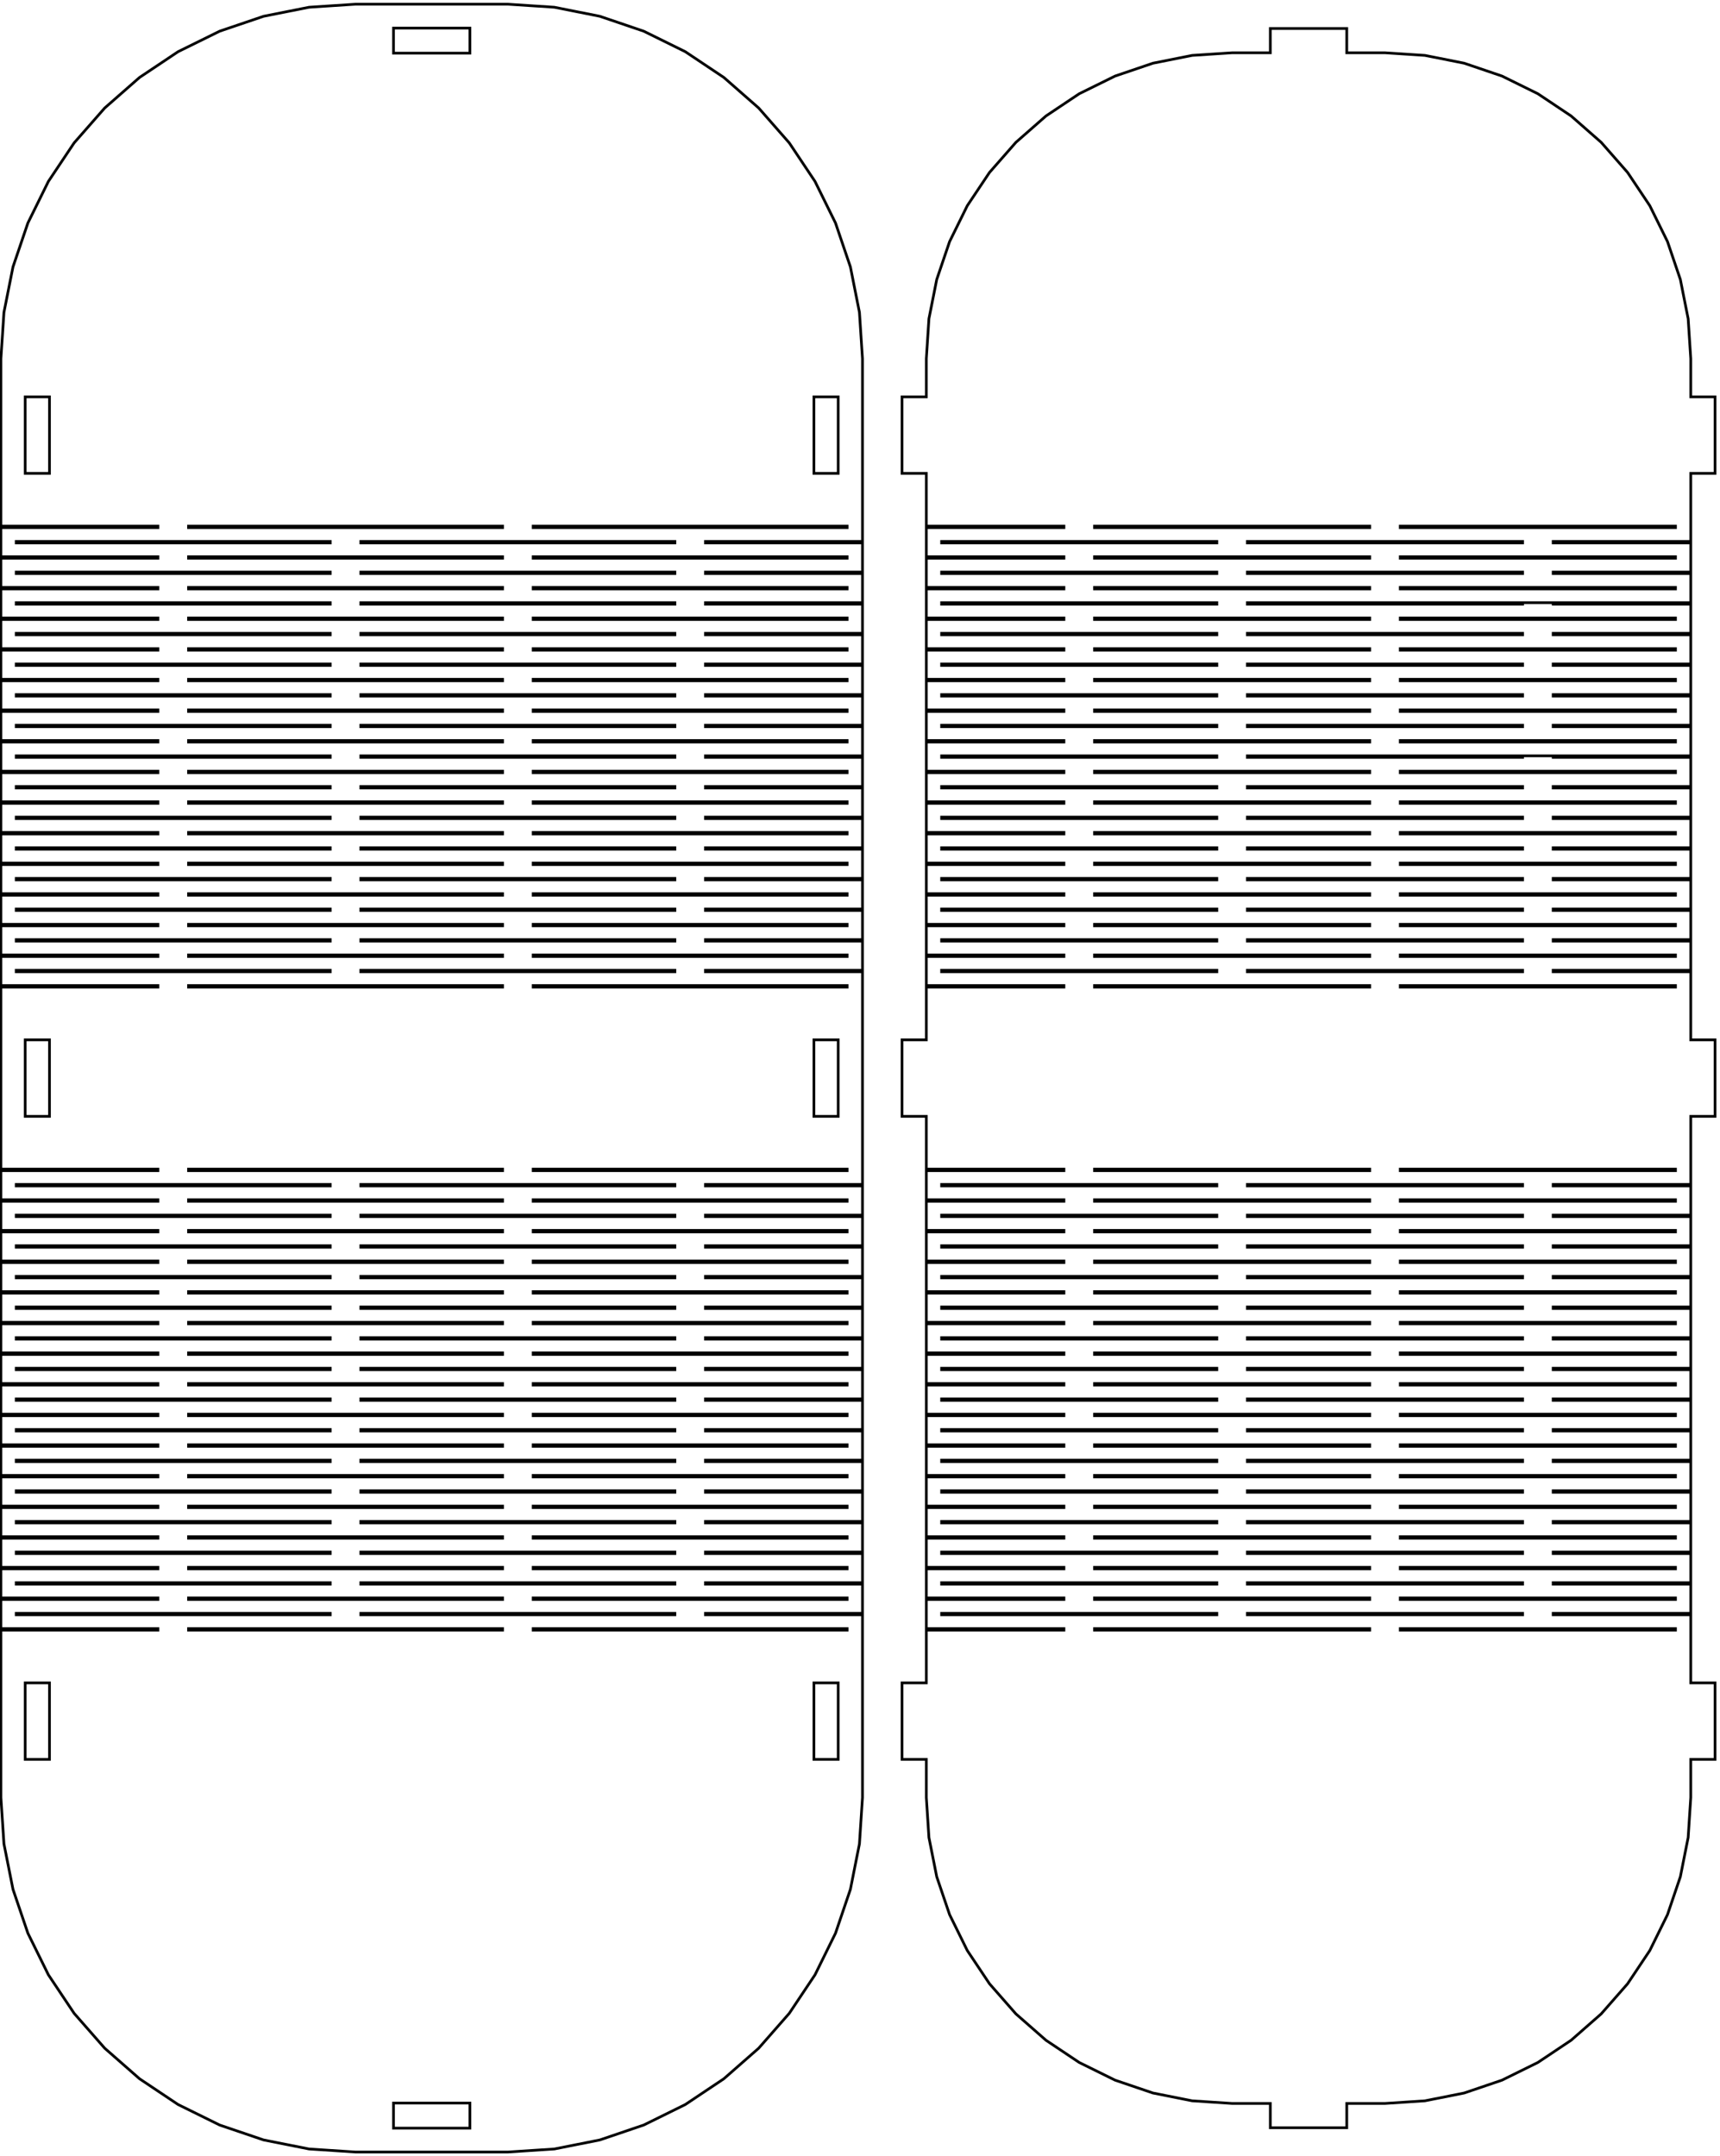 <?xml version="1.0" encoding="UTF-8" standalone="no"?>
<svg
   xmlns:dc="http://purl.org/dc/elements/1.1/"
   xmlns:cc="http://creativecommons.org/ns#"
   xmlns:rdf="http://www.w3.org/1999/02/22-rdf-syntax-ns#"
   xmlns:svg="http://www.w3.org/2000/svg"
   xmlns="http://www.w3.org/2000/svg"
   xmlns:sodipodi="http://sodipodi.sourceforge.net/DTD/sodipodi-0.dtd"
   xmlns:inkscape="http://www.inkscape.org/namespaces/inkscape"
   width="225mm"
   height="282mm"
   viewBox="83 -341 225 282"
   version="1.1"
   id="svg2"
   inkscape:version="0.91 r13725"
   sodipodi:docname="flex-box-10cm.svg">
  <defs
     id="defs10" />
  <sodipodi:namedview
     pagecolor="#ffffff"
     bordercolor="#666666"
     borderopacity="1"
     objecttolerance="10"
     gridtolerance="10"
     guidetolerance="10"
     inkscape:pageopacity="0"
     inkscape:pageshadow="2"
     inkscape:window-width="841"
     inkscape:window-height="1030"
     id="namedview8"
     showgrid="false"
     inkscape:document-units="mm"
     inkscape:zoom="0.33401741"
     inkscape:cx="659.847"
     inkscape:cy="291.698"
     inkscape:window-x="860"
     inkscape:window-y="40"
     inkscape:window-maximized="0"
     inkscape:current-layer="svg2" />
  <title
     id="title4">OpenSCAD Model</title>
  <path
     d=" M 286.176,-213.906 L 286.176,-214.106 L 304.176,-214.106 L 304.176,-217.912 L 286.176,-217.912 L 286.176,-218.112  L 304.176,-218.112 L 304.176,-221.918 L 286.176,-221.918 L 286.176,-222.118 L 304.176,-222.118 L 304.176,-225.924  L 286.176,-225.924 L 286.176,-226.124 L 304.176,-226.124 L 304.176,-229.93 L 286.176,-229.93 L 286.176,-230.13  L 304.176,-230.13 L 304.176,-233.936 L 286.176,-233.936 L 286.176,-234.136 L 304.176,-234.136 L 304.176,-237.942  L 286.176,-237.942 L 286.176,-238.142 L 304.176,-238.142 L 304.176,-241.948 L 286.176,-241.948 L 286.176,-242.148  L 282.176,-242.148 L 282.176,-241.948 L 246.176,-241.948 L 246.176,-242.148 L 304.176,-242.148 L 304.176,-245.954  L 286.176,-245.954 L 286.176,-246.154 L 304.176,-246.154 L 304.176,-249.96 L 286.176,-249.96 L 286.176,-250.16  L 304.176,-250.16 L 304.176,-253.967 L 286.176,-253.967 L 286.176,-254.167 L 304.176,-254.167 L 304.176,-257.973  L 286.176,-257.973 L 286.176,-258.173 L 304.176,-258.173 L 304.176,-261.979 L 286.176,-261.979 L 286.176,-262.179  L 282.176,-262.179 L 282.176,-261.979 L 246.176,-261.979 L 246.176,-262.179 L 304.176,-262.179 L 304.176,-265.985  L 286.176,-265.985 L 286.176,-266.185 L 304.176,-266.185 L 304.176,-269.991 L 286.176,-269.991 L 286.176,-270.191  L 304.176,-270.191 L 304.176,-279.097 L 307.352,-279.097 L 307.352,-289.097 L 304.176,-289.097 L 304.176,-294.097  L 303.834,-299.318 L 302.813,-304.45 L 301.131,-309.404 L 298.817,-314.097 L 295.91,-318.447 L 292.46,-322.381  L 288.526,-325.831 L 284.176,-328.738 L 279.483,-331.052 L 274.529,-332.734 L 269.397,-333.755 L 264.176,-334.097  L 259.176,-334.097 L 259.176,-337.273 L 249.176,-337.273 L 249.176,-334.097 L 244.176,-334.097 L 238.955,-333.755  L 233.823,-332.734 L 228.869,-331.052 L 224.176,-328.738 L 219.826,-325.831 L 215.892,-322.381 L 212.442,-318.447  L 209.535,-314.097 L 207.221,-309.404 L 205.539,-304.45 L 204.518,-299.318 L 204.176,-294.097 L 204.176,-289.097  L 201,-289.097 L 201,-279.097 L 204.176,-279.097 L 204.176,-272.194 L 222.176,-272.194 L 222.176,-271.994  L 204.176,-271.994 L 204.176,-268.188 L 222.176,-268.188 L 222.176,-267.988 L 204.176,-267.988 L 204.176,-264.182  L 222.176,-264.182 L 222.176,-263.982 L 204.176,-263.982 L 204.176,-260.176 L 222.176,-260.176 L 222.176,-259.976  L 204.176,-259.976 L 204.176,-256.17 L 222.176,-256.17 L 222.176,-255.97 L 204.176,-255.97 L 204.176,-252.164  L 222.176,-252.164 L 222.176,-251.964 L 204.176,-251.964 L 204.176,-248.157 L 222.176,-248.157 L 222.176,-247.957  L 204.176,-247.957 L 204.176,-244.151 L 222.176,-244.151 L 222.176,-243.951 L 204.176,-243.951 L 204.176,-240.145  L 222.176,-240.145 L 222.176,-239.945 L 204.176,-239.945 L 204.176,-236.139 L 222.176,-236.139 L 222.176,-235.939  L 204.176,-235.939 L 204.176,-232.133 L 222.176,-232.133 L 222.176,-231.933 L 204.176,-231.933 L 204.176,-228.127  L 222.176,-228.127 L 222.176,-227.927 L 204.176,-227.927 L 204.176,-224.121 L 222.176,-224.121 L 222.176,-223.921  L 204.176,-223.921 L 204.176,-220.115 L 222.176,-220.115 L 222.176,-219.915 L 204.176,-219.915 L 204.176,-216.109  L 222.176,-216.109 L 222.176,-215.909 L 204.176,-215.909 L 204.176,-212.103 L 222.176,-212.103 L 222.176,-211.903  L 204.176,-211.903 L 204.176,-205 L 201,-205 L 201,-195 L 204.176,-195 L 204.176,-188.097  L 222.176,-188.097 L 222.176,-187.897 L 204.176,-187.897 L 204.176,-184.091 L 222.176,-184.091 L 222.176,-183.891  L 204.176,-183.891 L 204.176,-180.085 L 222.176,-180.085 L 222.176,-179.885 L 204.176,-179.885 L 204.176,-176.079  L 222.176,-176.079 L 222.176,-175.879 L 204.176,-175.879 L 204.176,-172.073 L 222.176,-172.073 L 222.176,-171.873  L 204.176,-171.873 L 204.176,-168.067 L 222.176,-168.067 L 222.176,-167.867 L 204.176,-167.867 L 204.176,-164.061  L 222.176,-164.061 L 222.176,-163.861 L 204.176,-163.861 L 204.176,-160.055 L 222.176,-160.055 L 222.176,-159.855  L 204.176,-159.855 L 204.176,-156.049 L 222.176,-156.049 L 222.176,-155.849 L 204.176,-155.849 L 204.176,-152.043  L 222.176,-152.043 L 222.176,-151.843 L 204.176,-151.843 L 204.176,-148.036 L 222.176,-148.036 L 222.176,-147.836  L 204.176,-147.836 L 204.176,-144.03 L 222.176,-144.03 L 222.176,-143.83 L 204.176,-143.83 L 204.176,-140.024  L 222.176,-140.024 L 222.176,-139.824 L 204.176,-139.824 L 204.176,-136.018 L 222.176,-136.018 L 222.176,-135.818  L 204.176,-135.818 L 204.176,-132.012 L 222.176,-132.012 L 222.176,-131.812 L 204.176,-131.812 L 204.176,-128.006  L 222.176,-128.006 L 222.176,-127.806 L 204.176,-127.806 L 204.176,-120.903 L 201,-120.903 L 201,-110.903  L 204.176,-110.903 L 204.176,-105.903 L 204.518,-100.682 L 205.539,-95.55 L 207.221,-90.596 L 209.535,-85.903  L 212.442,-81.553 L 215.892,-77.619 L 219.826,-74.169 L 224.176,-71.262 L 228.869,-68.948 L 233.823,-67.266  L 238.955,-66.245 L 244.176,-65.903 L 249.176,-65.903 L 249.176,-62.727 L 259.176,-62.727 L 259.176,-65.903  L 264.176,-65.903 L 269.397,-66.245 L 274.529,-67.266 L 279.483,-68.948 L 284.176,-71.262 L 288.526,-74.169  L 292.46,-77.619 L 295.91,-81.553 L 298.817,-85.903 L 301.131,-90.596 L 302.813,-95.55 L 303.834,-100.682  L 304.176,-105.903 L 304.176,-110.903 L 307.352,-110.903 L 307.352,-120.903 L 304.176,-120.903 L 304.176,-129.809  L 286.176,-129.809 L 286.176,-130.009 L 304.176,-130.009 L 304.176,-133.815 L 286.176,-133.815 L 286.176,-134.015  L 304.176,-134.015 L 304.176,-137.821 L 286.176,-137.821 L 286.176,-138.021 L 304.176,-138.021 L 304.176,-141.827  L 286.176,-141.827 L 286.176,-142.027 L 304.176,-142.027 L 304.176,-145.833 L 286.176,-145.833 L 286.176,-146.033  L 304.176,-146.033 L 304.176,-149.84 L 286.176,-149.84 L 286.176,-150.04 L 304.176,-150.04 L 304.176,-153.846  L 286.176,-153.846 L 286.176,-154.046 L 304.176,-154.046 L 304.176,-157.852 L 286.176,-157.852 L 286.176,-158.052  L 304.176,-158.052 L 304.176,-161.858 L 286.176,-161.858 L 286.176,-162.058 L 304.176,-162.058 L 304.176,-165.864  L 286.176,-165.864 L 286.176,-166.064 L 304.176,-166.064 L 304.176,-169.87 L 286.176,-169.87 L 286.176,-170.07  L 304.176,-170.07 L 304.176,-173.876 L 286.176,-173.876 L 286.176,-174.076 L 304.176,-174.076 L 304.176,-177.882  L 286.176,-177.882 L 286.176,-178.082 L 304.176,-178.082 L 304.176,-181.888 L 286.176,-181.888 L 286.176,-182.088  L 304.176,-182.088 L 304.176,-185.894 L 286.176,-185.894 L 286.176,-186.094 L 304.176,-186.094 L 304.176,-195  L 307.352,-195 L 307.352,-205 L 304.176,-205 L 304.176,-213.906 z M 262.176,-247.957 L 226.176,-247.957 L 226.176,-248.157 L 262.176,-248.157 z M 266.176,-271.994 L 266.176,-272.194 L 302.176,-272.194 L 302.176,-271.994 z M 226.176,-271.994 L 226.176,-272.194 L 262.176,-272.194 L 262.176,-271.994 z M 206.176,-269.991 L 206.176,-270.191 L 242.176,-270.191 L 242.176,-269.991 z M 246.176,-269.991 L 246.176,-270.191 L 282.176,-270.191 L 282.176,-269.991 z M 266.176,-267.988 L 266.176,-268.188 L 302.176,-268.188 L 302.176,-267.988 z M 226.176,-267.988 L 226.176,-268.188 L 262.176,-268.188 L 262.176,-267.988 z M 206.176,-265.985 L 206.176,-266.185 L 242.176,-266.185 L 242.176,-265.985 z M 226.176,-263.982 L 226.176,-264.182 L 262.176,-264.182 L 262.176,-263.982 z M 266.176,-263.982 L 266.176,-264.182 L 302.176,-264.182 L 302.176,-263.982 z M 266.176,-259.976 L 266.176,-260.176 L 302.176,-260.176 L 302.176,-259.976 z M 226.176,-259.976 L 226.176,-260.176 L 262.176,-260.176 L 262.176,-259.976 z M 206.176,-257.973 L 206.176,-258.173 L 242.176,-258.173 L 242.176,-257.973 z M 246.176,-257.973 L 246.176,-258.173 L 282.176,-258.173 L 282.176,-257.973 z M 266.176,-255.97 L 266.176,-256.17 L 302.176,-256.17 L 302.176,-255.97 z M 226.176,-255.97 L 226.176,-256.17 L 262.176,-256.17 L 262.176,-255.97 z M 206.176,-253.967 L 206.176,-254.167 L 242.176,-254.167 L 242.176,-253.967 z M 246.176,-253.967 L 246.176,-254.167 L 282.176,-254.167 L 282.176,-253.967 z M 226.176,-251.964 L 226.176,-252.164 L 262.176,-252.164 L 262.176,-251.964 z M 266.176,-251.964 L 266.176,-252.164 L 302.176,-252.164 L 302.176,-251.964 z M 206.176,-249.96 L 206.176,-250.16 L 242.176,-250.16 L 242.176,-249.96 z M 246.176,-249.96 L 246.176,-250.16 L 282.176,-250.16 L 282.176,-249.96 z M 266.176,-247.957 L 266.176,-248.157 L 302.176,-248.157 L 302.176,-247.957 z M 246.176,-245.954 L 246.176,-246.154 L 282.176,-246.154 L 282.176,-245.954 z M 206.176,-245.954 L 206.176,-246.154 L 242.176,-246.154 L 242.176,-245.954 z M 266.176,-243.951 L 266.176,-244.151 L 302.176,-244.151 L 302.176,-243.951 z M 266.176,-239.945 L 266.176,-240.145 L 302.176,-240.145 L 302.176,-239.945 z M 226.176,-239.945 L 226.176,-240.145 L 262.176,-240.145 L 262.176,-239.945 z M 246.176,-237.942 L 246.176,-238.142 L 282.176,-238.142 L 282.176,-237.942 z M 206.176,-237.942 L 206.176,-238.142 L 242.176,-238.142 L 242.176,-237.942 z M 266.176,-235.939 L 266.176,-236.139 L 302.176,-236.139 L 302.176,-235.939 z M 226.176,-235.939 L 226.176,-236.139 L 262.176,-236.139 L 262.176,-235.939 z M 246.176,-233.936 L 246.176,-234.136 L 282.176,-234.136 L 282.176,-233.936 z M 206.176,-233.936 L 206.176,-234.136 L 242.176,-234.136 L 242.176,-233.936 z M 226.176,-231.933 L 226.176,-232.133 L 262.176,-232.133 L 262.176,-231.933 z M 302.176,-231.933 L 266.176,-231.933 L 266.176,-232.133 L 302.176,-232.133 z M 246.176,-229.93 L 246.176,-230.13 L 282.176,-230.13 L 282.176,-229.93 z M 206.176,-229.93 L 206.176,-230.13 L 242.176,-230.13 L 242.176,-229.93 z M 266.176,-227.927 L 266.176,-228.127 L 302.176,-228.127 L 302.176,-227.927 z M 226.176,-227.927 L 226.176,-228.127 L 262.176,-228.127 L 262.176,-227.927 z M 206.176,-225.924 L 206.176,-226.124 L 242.176,-226.124 L 242.176,-225.924 z M 246.176,-225.924 L 246.176,-226.124 L 282.176,-226.124 L 282.176,-225.924 z M 226.176,-223.921 L 226.176,-224.121 L 262.176,-224.121 L 262.176,-223.921 z M 266.176,-223.921 L 266.176,-224.121 L 302.176,-224.121 L 302.176,-223.921 z M 206.176,-221.918 L 206.176,-222.118 L 242.176,-222.118 L 242.176,-221.918 z M 246.176,-221.918 L 246.176,-222.118 L 282.176,-222.118 L 282.176,-221.918 z M 226.176,-219.915 L 226.176,-220.115 L 262.176,-220.115 L 262.176,-219.915 z M 266.176,-219.915 L 266.176,-220.115 L 302.176,-220.115 L 302.176,-219.915 z M 246.176,-217.912 L 246.176,-218.112 L 282.176,-218.112 L 282.176,-217.912 z M 206.176,-217.912 L 206.176,-218.112 L 242.176,-218.112 L 242.176,-217.912 z M 226.176,-215.909 L 226.176,-216.109 L 262.176,-216.109 L 262.176,-215.909 z M 266.176,-215.909 L 266.176,-216.109 L 302.176,-216.109 L 302.176,-215.909 z M 246.176,-213.906 L 246.176,-214.106 L 282.176,-214.106 L 282.176,-213.906 z M 206.176,-213.906 L 206.176,-214.106 L 242.176,-214.106 L 242.176,-213.906 z M 226.176,-211.903 L 226.176,-212.103 L 262.176,-212.103 L 262.176,-211.903 z M 266.176,-211.903 L 266.176,-212.103 L 302.176,-212.103 L 302.176,-211.903 z M 266.176,-187.897 L 266.176,-188.097 L 302.176,-188.097 L 302.176,-187.897 z M 206.176,-185.894 L 206.176,-186.094 L 242.176,-186.094 L 242.176,-185.894 z M 282.176,-185.894 L 246.176,-185.894 L 246.176,-186.094 L 282.176,-186.094 z M 266.176,-183.891 L 266.176,-184.091 L 302.176,-184.091 L 302.176,-183.891 z M 226.176,-183.891 L 226.176,-184.091 L 262.176,-184.091 L 262.176,-183.891 z M 206.176,-181.888 L 206.176,-182.088 L 242.176,-182.088 L 242.176,-181.888 z M 246.176,-181.888 L 246.176,-182.088 L 282.176,-182.088 L 282.176,-181.888 z M 266.176,-179.885 L 266.176,-180.085 L 302.176,-180.085 L 302.176,-179.885 z M 206.176,-177.882 L 206.176,-178.082 L 242.176,-178.082 L 242.176,-177.882 z M 246.176,-177.882 L 246.176,-178.082 L 282.176,-178.082 L 282.176,-177.882 z M 226.176,-175.879 L 226.176,-176.079 L 262.176,-176.079 L 262.176,-175.879 z M 266.176,-175.879 L 266.176,-176.079 L 302.176,-176.079 L 302.176,-175.879 z M 246.176,-173.876 L 246.176,-174.076 L 282.176,-174.076 L 282.176,-173.876 z M 206.176,-173.876 L 206.176,-174.076 L 242.176,-174.076 L 242.176,-173.876 z M 266.176,-171.873 L 266.176,-172.073 L 302.176,-172.073 L 302.176,-171.873 z M 226.176,-171.873 L 226.176,-172.073 L 262.176,-172.073 L 262.176,-171.873 z M 206.176,-169.87 L 206.176,-170.07 L 242.176,-170.07 L 242.176,-169.87 z M 246.176,-169.87 L 246.176,-170.07 L 282.176,-170.07 L 282.176,-169.87 z M 226.176,-167.867 L 226.176,-168.067 L 262.176,-168.067 L 262.176,-167.867 z M 266.176,-167.867 L 266.176,-168.067 L 302.176,-168.067 L 302.176,-167.867 z M 246.176,-165.864 L 246.176,-166.064 L 282.176,-166.064 L 282.176,-165.864 z M 206.176,-165.864 L 206.176,-166.064 L 242.176,-166.064 L 242.176,-165.864 z M 226.176,-163.861 L 226.176,-164.061 L 262.176,-164.061 L 262.176,-163.861 z M 266.176,-163.861 L 266.176,-164.061 L 302.176,-164.061 L 302.176,-163.861 z M 206.176,-161.858 L 206.176,-162.058 L 242.176,-162.058 L 242.176,-161.858 z M 246.176,-161.858 L 246.176,-162.058 L 282.176,-162.058 L 282.176,-161.858 z M 226.176,-159.855 L 226.176,-160.055 L 262.176,-160.055 L 262.176,-159.855 z M 266.176,-159.855 L 266.176,-160.055 L 302.176,-160.055 L 302.176,-159.855 z M 206.176,-157.852 L 206.176,-158.052 L 242.176,-158.052 L 242.176,-157.852 z M 246.176,-157.852 L 246.176,-158.052 L 282.176,-158.052 L 282.176,-157.852 z M 266.176,-155.849 L 266.176,-156.049 L 302.176,-156.049 L 302.176,-155.849 z M 226.176,-155.849 L 226.176,-156.049 L 262.176,-156.049 L 262.176,-155.849 z M 206.176,-153.846 L 206.176,-154.046 L 242.176,-154.046 L 242.176,-153.846 z M 246.176,-153.846 L 246.176,-154.046 L 282.176,-154.046 L 282.176,-153.846 z M 266.176,-151.843 L 266.176,-152.043 L 302.176,-152.043 L 302.176,-151.843 z M 226.176,-151.843 L 226.176,-152.043 L 262.176,-152.043 L 262.176,-151.843 z M 206.176,-149.84 L 206.176,-150.04 L 242.176,-150.04 L 242.176,-149.84 z M 246.176,-149.84 L 246.176,-150.04 L 282.176,-150.04 L 282.176,-149.84 z M 226.176,-147.836 L 226.176,-148.036 L 262.176,-148.036 L 262.176,-147.836 z M 302.176,-147.836 L 266.176,-147.836 L 266.176,-148.036 L 302.176,-148.036 z M 246.176,-145.833 L 246.176,-146.033 L 282.176,-146.033 L 282.176,-145.833 z M 206.176,-145.833 L 206.176,-146.033 L 242.176,-146.033 L 242.176,-145.833 z M 226.176,-143.83 L 226.176,-144.03 L 262.176,-144.03 L 262.176,-143.83 z M 266.176,-143.83 L 266.176,-144.03 L 302.176,-144.03 L 302.176,-143.83 z M 206.176,-141.827 L 206.176,-142.027 L 242.176,-142.027 L 242.176,-141.827 z M 246.176,-141.827 L 246.176,-142.027 L 282.176,-142.027 L 282.176,-141.827 z M 266.176,-139.824 L 266.176,-140.024 L 302.176,-140.024 L 302.176,-139.824 z M 206.176,-137.821 L 206.176,-138.021 L 242.176,-138.021 L 242.176,-137.821 z M 246.176,-137.821 L 246.176,-138.021 L 282.176,-138.021 L 282.176,-137.821 z M 266.176,-135.818 L 266.176,-136.018 L 302.176,-136.018 L 302.176,-135.818 z M 226.176,-135.818 L 226.176,-136.018 L 262.176,-136.018 L 262.176,-135.818 z M 246.176,-133.815 L 246.176,-134.015 L 282.176,-134.015 L 282.176,-133.815 z M 206.176,-133.815 L 206.176,-134.015 L 242.176,-134.015 L 242.176,-133.815 z M 266.176,-131.812 L 266.176,-132.012 L 302.176,-132.012 L 302.176,-131.812 z M 226.176,-131.812 L 226.176,-132.012 L 262.176,-132.012 L 262.176,-131.812 z M 246.176,-129.809 L 246.176,-130.009 L 282.176,-130.009 L 282.176,-129.809 z M 206.176,-129.809 L 206.176,-130.009 L 242.176,-130.009 L 242.176,-129.809 z M 226.176,-127.806 L 226.176,-128.006 L 262.176,-128.006 L 262.176,-127.806 z M 266.176,-127.806 L 266.176,-128.006 L 302.176,-128.006 L 302.176,-127.806 z M 246.176,-265.985 L 246.176,-266.185 L 282.176,-266.185 L 282.176,-265.985 z M 206.176,-261.979 L 206.176,-262.179 L 242.176,-262.179 L 242.176,-261.979 z M 262.176,-243.951 L 226.176,-243.951 L 226.176,-244.151 L 262.176,-244.151 z M 262.176,-187.897 L 226.176,-187.897 L 226.176,-188.097 L 262.176,-188.097 z M 206.176,-241.948 L 206.176,-242.148 L 242.176,-242.148 L 242.176,-241.948 z M 262.176,-179.885 L 226.176,-179.885 L 226.176,-180.085 L 262.176,-180.085 z M 262.176,-139.824 L 226.176,-139.824 L 226.176,-140.024 L 262.176,-140.024 z M 195.824,-245.954 L 175.283,-245.954 L 175.283,-246.154 L 195.824,-246.154 L 195.824,-249.96 L 175.283,-249.96  L 175.283,-250.16 L 195.824,-250.16 L 195.824,-253.967 L 175.283,-253.967 L 175.283,-254.167 L 195.824,-254.167  L 195.824,-257.973 L 175.283,-257.973 L 175.283,-258.173 L 195.824,-258.173 L 195.824,-261.979 L 175.283,-261.979  L 175.283,-262.179 L 195.824,-262.179 L 195.824,-265.985 L 175.283,-265.985 L 175.283,-266.185 L 195.824,-266.185  L 195.824,-269.991 L 175.283,-269.991 L 175.283,-270.191 L 195.824,-270.191 L 195.824,-294.097 L 195.427,-300.147  L 194.245,-306.094 L 192.296,-311.835 L 189.614,-317.273 L 186.246,-322.314 L 182.248,-326.873 L 177.689,-330.87  L 172.648,-334.239 L 167.21,-336.92 L 161.469,-338.869 L 155.522,-340.052 L 149.472,-340.449 L 129.472,-340.449  L 123.422,-340.052 L 117.475,-338.869 L 111.734,-336.92 L 106.296,-334.239 L 101.255,-330.87 L 96.696,-326.873  L 92.698,-322.314 L 89.33,-317.273 L 86.648,-311.835 L 84.699,-306.094 L 83.516,-300.147 L 83.12,-294.097  L 83.12,-272.194 L 103.661,-272.194 L 103.661,-271.994 L 83.12,-271.994 L 83.12,-268.188 L 103.661,-268.188  L 103.661,-267.988 L 83.12,-267.988 L 83.12,-264.182 L 103.661,-264.182 L 103.661,-263.982 L 83.12,-263.982  L 83.12,-260.176 L 103.661,-260.176 L 103.661,-259.976 L 83.12,-259.976 L 83.12,-256.17 L 103.661,-256.17  L 103.661,-255.97 L 83.12,-255.97 L 83.12,-252.164 L 103.661,-252.164 L 103.661,-251.964 L 83.12,-251.964  L 83.12,-248.157 L 103.661,-248.157 L 103.661,-247.957 L 83.12,-247.957 L 83.12,-244.151 L 103.661,-244.151  L 103.661,-243.951 L 83.12,-243.951 L 83.12,-240.145 L 103.661,-240.145 L 103.661,-239.945 L 83.12,-239.945  L 83.12,-236.139 L 103.661,-236.139 L 103.661,-235.939 L 83.12,-235.939 L 83.12,-232.133 L 103.661,-232.133  L 103.661,-231.933 L 83.12,-231.933 L 83.12,-228.127 L 103.661,-228.127 L 103.661,-227.927 L 83.12,-227.927  L 83.12,-224.121 L 103.661,-224.121 L 103.661,-223.921 L 83.12,-223.921 L 83.12,-220.115 L 103.661,-220.115  L 103.661,-219.915 L 83.12,-219.915 L 83.12,-216.109 L 103.661,-216.109 L 103.661,-215.909 L 83.12,-215.909  L 83.12,-212.103 L 103.661,-212.103 L 103.661,-211.903 L 83.12,-211.903 L 83.12,-188.097 L 103.661,-188.097  L 103.661,-187.897 L 83.12,-187.897 L 83.12,-184.091 L 103.661,-184.091 L 103.661,-183.891 L 83.12,-183.891  L 83.12,-180.085 L 103.661,-180.085 L 103.661,-179.885 L 83.12,-179.885 L 83.12,-176.079 L 103.661,-176.079  L 103.661,-175.879 L 83.12,-175.879 L 83.12,-172.073 L 103.661,-172.073 L 103.661,-171.873 L 83.12,-171.873  L 83.12,-168.067 L 103.661,-168.067 L 103.661,-167.867 L 83.12,-167.867 L 83.12,-164.061 L 103.661,-164.061  L 103.661,-163.861 L 83.12,-163.861 L 83.12,-160.055 L 103.661,-160.055 L 103.661,-159.855 L 83.12,-159.855  L 83.12,-156.049 L 103.661,-156.049 L 103.661,-155.849 L 83.12,-155.849 L 83.12,-152.043 L 103.661,-152.043  L 103.661,-151.843 L 83.12,-151.843 L 83.12,-148.036 L 103.661,-148.036 L 103.661,-147.836 L 83.12,-147.836  L 83.12,-144.03 L 103.661,-144.03 L 103.661,-143.83 L 83.12,-143.83 L 83.12,-140.024 L 103.661,-140.024  L 103.661,-139.824 L 83.12,-139.824 L 83.12,-136.018 L 103.661,-136.018 L 103.661,-135.818 L 83.12,-135.818  L 83.12,-132.012 L 103.661,-132.012 L 103.661,-131.812 L 83.12,-131.812 L 83.12,-128.006 L 103.661,-128.006  L 103.661,-127.806 L 83.12,-127.806 L 83.12,-105.903 L 83.516,-99.853 L 84.699,-93.906 L 86.648,-88.165  L 89.33,-82.727 L 92.698,-77.686 L 96.696,-73.127 L 101.255,-69.13 L 106.296,-65.761 L 111.734,-63.08  L 117.475,-61.131 L 123.422,-59.948 L 129.472,-59.551 L 149.472,-59.551 L 155.522,-59.948 L 161.469,-61.131  L 167.21,-63.08 L 172.648,-65.761 L 177.689,-69.13 L 182.248,-73.127 L 186.246,-77.686 L 189.614,-82.727  L 192.296,-88.165 L 194.245,-93.906 L 195.427,-99.853 L 195.824,-105.903 L 195.824,-129.809 L 175.283,-129.809  L 175.283,-130.009 L 195.824,-130.009 L 195.824,-133.815 L 175.283,-133.815 L 175.283,-134.015 L 195.824,-134.015  L 195.824,-137.821 L 175.283,-137.821 L 175.283,-138.021 L 195.824,-138.021 L 195.824,-141.827 L 175.283,-141.827  L 175.283,-142.027 L 195.824,-142.027 L 195.824,-145.833 L 175.283,-145.833 L 175.283,-146.033 L 195.824,-146.033  L 195.824,-149.84 L 175.283,-149.84 L 175.283,-150.04 L 195.824,-150.04 L 195.824,-153.846 L 175.283,-153.846  L 175.283,-154.046 L 195.824,-154.046 L 195.824,-157.852 L 175.283,-157.852 L 175.283,-158.052 L 195.824,-158.052  L 195.824,-161.858 L 175.283,-161.858 L 175.283,-162.058 L 195.824,-162.058 L 195.824,-165.864 L 175.283,-165.864  L 175.283,-166.064 L 195.824,-166.064 L 195.824,-169.87 L 175.283,-169.87 L 175.283,-170.07 L 195.824,-170.07  L 195.824,-173.876 L 175.283,-173.876 L 175.283,-174.076 L 195.824,-174.076 L 195.824,-177.882 L 175.283,-177.882  L 175.283,-178.082 L 195.824,-178.082 L 195.824,-181.888 L 175.283,-181.888 L 175.283,-182.088 L 195.824,-182.088  L 195.824,-185.894 L 175.283,-185.894 L 175.283,-186.094 L 195.824,-186.094 L 195.824,-213.906 L 175.283,-213.906  L 175.283,-214.106 L 195.824,-214.106 L 195.824,-217.912 L 175.283,-217.912 L 175.283,-218.112 L 195.824,-218.112  L 195.824,-221.918 L 175.283,-221.918 L 175.283,-222.118 L 195.824,-222.118 L 195.824,-225.924 L 175.283,-225.924  L 175.283,-226.124 L 195.824,-226.124 L 195.824,-229.93 L 175.283,-229.93 L 175.283,-230.13 L 195.824,-230.13  L 195.824,-233.936 L 175.283,-233.936 L 175.283,-234.136 L 195.824,-234.136 L 195.824,-237.942 L 175.283,-237.942  L 175.283,-238.142 L 195.824,-238.142 L 195.824,-241.948 L 175.283,-241.948 L 175.283,-242.148 L 195.824,-242.148  z M 193.824,-231.933 L 152.742,-231.933 L 152.742,-232.133 L 193.824,-232.133 z M 134.472,-334.047 L 134.472,-337.323 L 144.472,-337.323 L 144.472,-334.047 z M 86.296,-279.097 L 86.296,-289.097 L 89.472,-289.097 L 89.472,-279.097 z M 189.472,-279.097 L 189.472,-289.097 L 192.648,-289.097 L 192.648,-279.097 z M 107.661,-271.994 L 107.661,-272.194 L 148.742,-272.194 L 148.742,-271.994 z M 152.742,-271.994 L 152.742,-272.194 L 193.824,-272.194 L 193.824,-271.994 z M 107.661,-267.988 L 107.661,-268.188 L 148.742,-268.188 L 148.742,-267.988 z M 193.824,-267.988 L 152.742,-267.988 L 152.742,-268.188 L 193.824,-268.188 z M 85.12,-265.985 L 85.12,-266.185 L 126.202,-266.185 L 126.202,-265.985 z M 130.202,-265.985 L 130.202,-266.185 L 171.283,-266.185 L 171.283,-265.985 z M 152.742,-263.982 L 152.742,-264.182 L 193.824,-264.182 L 193.824,-263.982 z M 107.661,-263.982 L 107.661,-264.182 L 148.742,-264.182 L 148.742,-263.982 z M 85.12,-261.979 L 85.12,-262.179 L 126.202,-262.179 L 126.202,-261.979 z M 130.202,-261.979 L 130.202,-262.179 L 171.283,-262.179 L 171.283,-261.979 z M 107.661,-259.976 L 107.661,-260.176 L 148.742,-260.176 L 148.742,-259.976 z M 193.824,-259.976 L 152.742,-259.976 L 152.742,-260.176 L 193.824,-260.176 z M 85.12,-257.973 L 85.12,-258.173 L 126.202,-258.173 L 126.202,-257.973 z M 130.202,-257.973 L 130.202,-258.173 L 171.283,-258.173 L 171.283,-257.973 z M 152.742,-255.97 L 152.742,-256.17 L 193.824,-256.17 L 193.824,-255.97 z M 107.661,-255.97 L 107.661,-256.17 L 148.742,-256.17 L 148.742,-255.97 z M 130.202,-253.967 L 130.202,-254.167 L 171.283,-254.167 L 171.283,-253.967 z M 85.12,-253.967 L 85.12,-254.167 L 126.202,-254.167 L 126.202,-253.967 z M 152.742,-251.964 L 152.742,-252.164 L 193.824,-252.164 L 193.824,-251.964 z M 107.661,-251.964 L 107.661,-252.164 L 148.742,-252.164 L 148.742,-251.964 z M 130.202,-249.96 L 130.202,-250.16 L 171.283,-250.16 L 171.283,-249.96 z M 85.12,-249.96 L 85.12,-250.16 L 126.202,-250.16 L 126.202,-249.96 z M 107.661,-247.957 L 107.661,-248.157 L 148.742,-248.157 L 148.742,-247.957 z M 152.742,-247.957 L 152.742,-248.157 L 193.824,-248.157 L 193.824,-247.957 z M 85.12,-245.954 L 85.12,-246.154 L 126.202,-246.154 L 126.202,-245.954 z M 130.202,-245.954 L 130.202,-246.154 L 171.283,-246.154 L 171.283,-245.954 z M 152.742,-243.951 L 152.742,-244.151 L 193.824,-244.151 L 193.824,-243.951 z M 107.661,-243.951 L 107.661,-244.151 L 148.742,-244.151 L 148.742,-243.951 z M 107.661,-239.945 L 107.661,-240.145 L 148.742,-240.145 L 148.742,-239.945 z M 152.742,-239.945 L 152.742,-240.145 L 193.824,-240.145 L 193.824,-239.945 z M 85.12,-237.942 L 85.12,-238.142 L 126.202,-238.142 L 126.202,-237.942 z M 130.202,-237.942 L 130.202,-238.142 L 171.283,-238.142 L 171.283,-237.942 z M 152.742,-235.939 L 152.742,-236.139 L 193.824,-236.139 L 193.824,-235.939 z M 107.661,-235.939 L 107.661,-236.139 L 148.742,-236.139 L 148.742,-235.939 z M 130.202,-233.936 L 130.202,-234.136 L 171.283,-234.136 L 171.283,-233.936 z M 85.12,-233.936 L 85.12,-234.136 L 126.202,-234.136 L 126.202,-233.936 z M 130.202,-229.93 L 130.202,-230.13 L 171.283,-230.13 L 171.283,-229.93 z M 85.12,-229.93 L 85.12,-230.13 L 126.202,-230.13 L 126.202,-229.93 z M 152.742,-227.927 L 152.742,-228.127 L 193.824,-228.127 L 193.824,-227.927 z M 130.202,-225.924 L 130.202,-226.124 L 171.283,-226.124 L 171.283,-225.924 z M 85.12,-225.924 L 85.12,-226.124 L 126.202,-226.124 L 126.202,-225.924 z M 152.742,-223.921 L 152.742,-224.121 L 193.824,-224.121 L 193.824,-223.921 z M 107.661,-223.921 L 107.661,-224.121 L 148.742,-224.121 L 148.742,-223.921 z M 130.202,-221.918 L 130.202,-222.118 L 171.283,-222.118 L 171.283,-221.918 z M 85.12,-221.918 L 85.12,-222.118 L 126.202,-222.118 L 126.202,-221.918 z M 107.661,-219.915 L 107.661,-220.115 L 148.742,-220.115 L 148.742,-219.915 z M 152.742,-219.915 L 152.742,-220.115 L 193.824,-220.115 L 193.824,-219.915 z M 85.12,-217.912 L 85.12,-218.112 L 126.202,-218.112 L 126.202,-217.912 z M 130.202,-217.912 L 130.202,-218.112 L 171.283,-218.112 L 171.283,-217.912 z M 152.742,-215.909 L 152.742,-216.109 L 193.824,-216.109 L 193.824,-215.909 z M 107.661,-215.909 L 107.661,-216.109 L 148.742,-216.109 L 148.742,-215.909 z M 130.202,-213.906 L 130.202,-214.106 L 171.283,-214.106 L 171.283,-213.906 z M 85.12,-213.906 L 85.12,-214.106 L 126.202,-214.106 L 126.202,-213.906 z M 86.296,-195 L 86.296,-205 L 89.472,-205 L 89.472,-195 z M 189.472,-195 L 189.472,-205 L 192.648,-205 L 192.648,-195 z M 107.661,-187.897 L 107.661,-188.097 L 148.742,-188.097 L 148.742,-187.897 z M 152.742,-187.897 L 152.742,-188.097 L 193.824,-188.097 L 193.824,-187.897 z M 130.202,-185.894 L 130.202,-186.094 L 171.283,-186.094 L 171.283,-185.894 z M 85.12,-185.894 L 85.12,-186.094 L 126.202,-186.094 L 126.202,-185.894 z M 152.742,-183.891 L 152.742,-184.091 L 193.824,-184.091 L 193.824,-183.891 z M 107.661,-183.891 L 107.661,-184.091 L 148.742,-184.091 L 148.742,-183.891 z M 130.202,-181.888 L 130.202,-182.088 L 171.283,-182.088 L 171.283,-181.888 z M 85.12,-181.888 L 85.12,-182.088 L 126.202,-182.088 L 126.202,-181.888 z M 152.742,-179.885 L 152.742,-180.085 L 193.824,-180.085 L 193.824,-179.885 z M 107.661,-179.885 L 107.661,-180.085 L 148.742,-180.085 L 148.742,-179.885 z M 130.202,-177.882 L 130.202,-178.082 L 171.283,-178.082 L 171.283,-177.882 z M 85.12,-177.882 L 85.12,-178.082 L 126.202,-178.082 L 126.202,-177.882 z M 152.742,-175.879 L 152.742,-176.079 L 193.824,-176.079 L 193.824,-175.879 z M 107.661,-175.879 L 107.661,-176.079 L 148.742,-176.079 L 148.742,-175.879 z M 85.12,-173.876 L 85.12,-174.076 L 126.202,-174.076 L 126.202,-173.876 z M 130.202,-173.876 L 130.202,-174.076 L 171.283,-174.076 L 171.283,-173.876 z M 107.661,-171.873 L 107.661,-172.073 L 148.742,-172.073 L 148.742,-171.873 z M 152.742,-171.873 L 152.742,-172.073 L 193.824,-172.073 L 193.824,-171.873 z M 85.12,-169.87 L 85.12,-170.07 L 126.202,-170.07 L 126.202,-169.87 z M 171.283,-169.87 L 130.202,-169.87 L 130.202,-170.07 L 171.283,-170.07 z M 152.742,-167.867 L 152.742,-168.067 L 193.824,-168.067 L 193.824,-167.867 z M 107.661,-167.867 L 107.661,-168.067 L 148.742,-168.067 L 148.742,-167.867 z M 85.12,-165.864 L 85.12,-166.064 L 126.202,-166.064 L 126.202,-165.864 z M 130.202,-165.864 L 130.202,-166.064 L 171.283,-166.064 L 171.283,-165.864 z M 152.742,-163.861 L 152.742,-164.061 L 193.824,-164.061 L 193.824,-163.861 z M 85.12,-161.858 L 85.12,-162.058 L 126.202,-162.058 L 126.202,-161.858 z M 130.202,-161.858 L 130.202,-162.058 L 171.283,-162.058 L 171.283,-161.858 z M 107.661,-159.855 L 107.661,-160.055 L 148.742,-160.055 L 148.742,-159.855 z M 193.824,-159.855 L 152.742,-159.855 L 152.742,-160.055 L 193.824,-160.055 z M 85.12,-157.852 L 85.12,-158.052 L 126.202,-158.052 L 126.202,-157.852 z M 171.283,-157.852 L 130.202,-157.852 L 130.202,-158.052 L 171.283,-158.052 z M 152.742,-155.849 L 152.742,-156.049 L 193.824,-156.049 L 193.824,-155.849 z M 107.661,-155.849 L 107.661,-156.049 L 148.742,-156.049 L 148.742,-155.849 z M 130.202,-153.846 L 130.202,-154.046 L 171.283,-154.046 L 171.283,-153.846 z M 85.12,-153.846 L 85.12,-154.046 L 126.202,-154.046 L 126.202,-153.846 z M 152.742,-151.843 L 152.742,-152.043 L 193.824,-152.043 L 193.824,-151.843 z M 107.661,-151.843 L 107.661,-152.043 L 148.742,-152.043 L 148.742,-151.843 z M 85.12,-149.84 L 85.12,-150.04 L 126.202,-150.04 L 126.202,-149.84 z M 130.202,-149.84 L 130.202,-150.04 L 171.283,-150.04 L 171.283,-149.84 z M 107.661,-147.836 L 107.661,-148.036 L 148.742,-148.036 L 148.742,-147.836 z M 152.742,-147.836 L 152.742,-148.036 L 193.824,-148.036 L 193.824,-147.836 z M 85.12,-145.833 L 85.12,-146.033 L 126.202,-146.033 L 126.202,-145.833 z M 130.202,-145.833 L 130.202,-146.033 L 171.283,-146.033 L 171.283,-145.833 z M 152.742,-143.83 L 152.742,-144.03 L 193.824,-144.03 L 193.824,-143.83 z M 130.202,-141.827 L 130.202,-142.027 L 171.283,-142.027 L 171.283,-141.827 z M 85.12,-141.827 L 85.12,-142.027 L 126.202,-142.027 L 126.202,-141.827 z M 152.742,-139.824 L 152.742,-140.024 L 193.824,-140.024 L 193.824,-139.824 z M 85.12,-137.821 L 85.12,-138.021 L 126.202,-138.021 L 126.202,-137.821 z M 130.202,-137.821 L 130.202,-138.021 L 171.283,-138.021 L 171.283,-137.821 z M 107.661,-135.818 L 107.661,-136.018 L 148.742,-136.018 L 148.742,-135.818 z M 152.742,-135.818 L 152.742,-136.018 L 193.824,-136.018 L 193.824,-135.818 z M 85.12,-133.815 L 85.12,-134.015 L 126.202,-134.015 L 126.202,-133.815 z M 130.202,-133.815 L 130.202,-134.015 L 171.283,-134.015 L 171.283,-133.815 z M 152.742,-131.812 L 152.742,-132.012 L 193.824,-132.012 L 193.824,-131.812 z M 107.661,-131.812 L 107.661,-132.012 L 148.742,-132.012 L 148.742,-131.812 z M 85.12,-129.809 L 85.12,-130.009 L 126.202,-130.009 L 126.202,-129.809 z M 130.202,-129.809 L 130.202,-130.009 L 171.283,-130.009 L 171.283,-129.809 z M 107.661,-127.806 L 107.661,-128.006 L 148.742,-128.006 L 148.742,-127.806 z M 152.742,-127.806 L 152.742,-128.006 L 193.824,-128.006 L 193.824,-127.806 z M 86.296,-110.903 L 86.296,-120.903 L 89.472,-120.903 L 89.472,-110.903 z M 189.472,-110.903 L 189.472,-120.903 L 192.648,-120.903 L 192.648,-110.903 z M 134.472,-62.677 L 134.472,-65.953 L 144.472,-65.953 L 144.472,-62.677 z M 171.283,-269.991 L 130.202,-269.991 L 130.202,-270.191 L 171.283,-270.191 z M 85.12,-269.991 L 85.12,-270.191 L 126.202,-270.191 L 126.202,-269.991 z M 171.283,-241.948 L 130.202,-241.948 L 130.202,-242.148 L 171.283,-242.148 z M 85.12,-241.948 L 85.12,-242.148 L 126.202,-242.148 L 126.202,-241.948 z M 148.742,-227.927 L 107.661,-227.927 L 107.661,-228.127 L 148.742,-228.127 z M 148.742,-231.933 L 107.661,-231.933 L 107.661,-232.133 L 148.742,-232.133 z M 193.824,-211.903 L 152.742,-211.903 L 152.742,-212.103 L 193.824,-212.103 z M 148.742,-163.861 L 107.661,-163.861 L 107.661,-164.061 L 148.742,-164.061 z M 148.742,-211.903 L 107.661,-211.903 L 107.661,-212.103 L 148.742,-212.103 z M 148.742,-143.83 L 107.661,-143.83 L 107.661,-144.03 L 148.742,-144.03 z M 148.742,-139.824 L 107.661,-139.824 L 107.661,-140.024 L 148.742,-140.024 z "
     stroke="black"
     fill="lightgray"
     stroke-width="0.5"
     id="path6"
     style="fill:none;stroke-width:0.353;stroke-miterlimit:4;stroke-dasharray:none" />
</svg>
